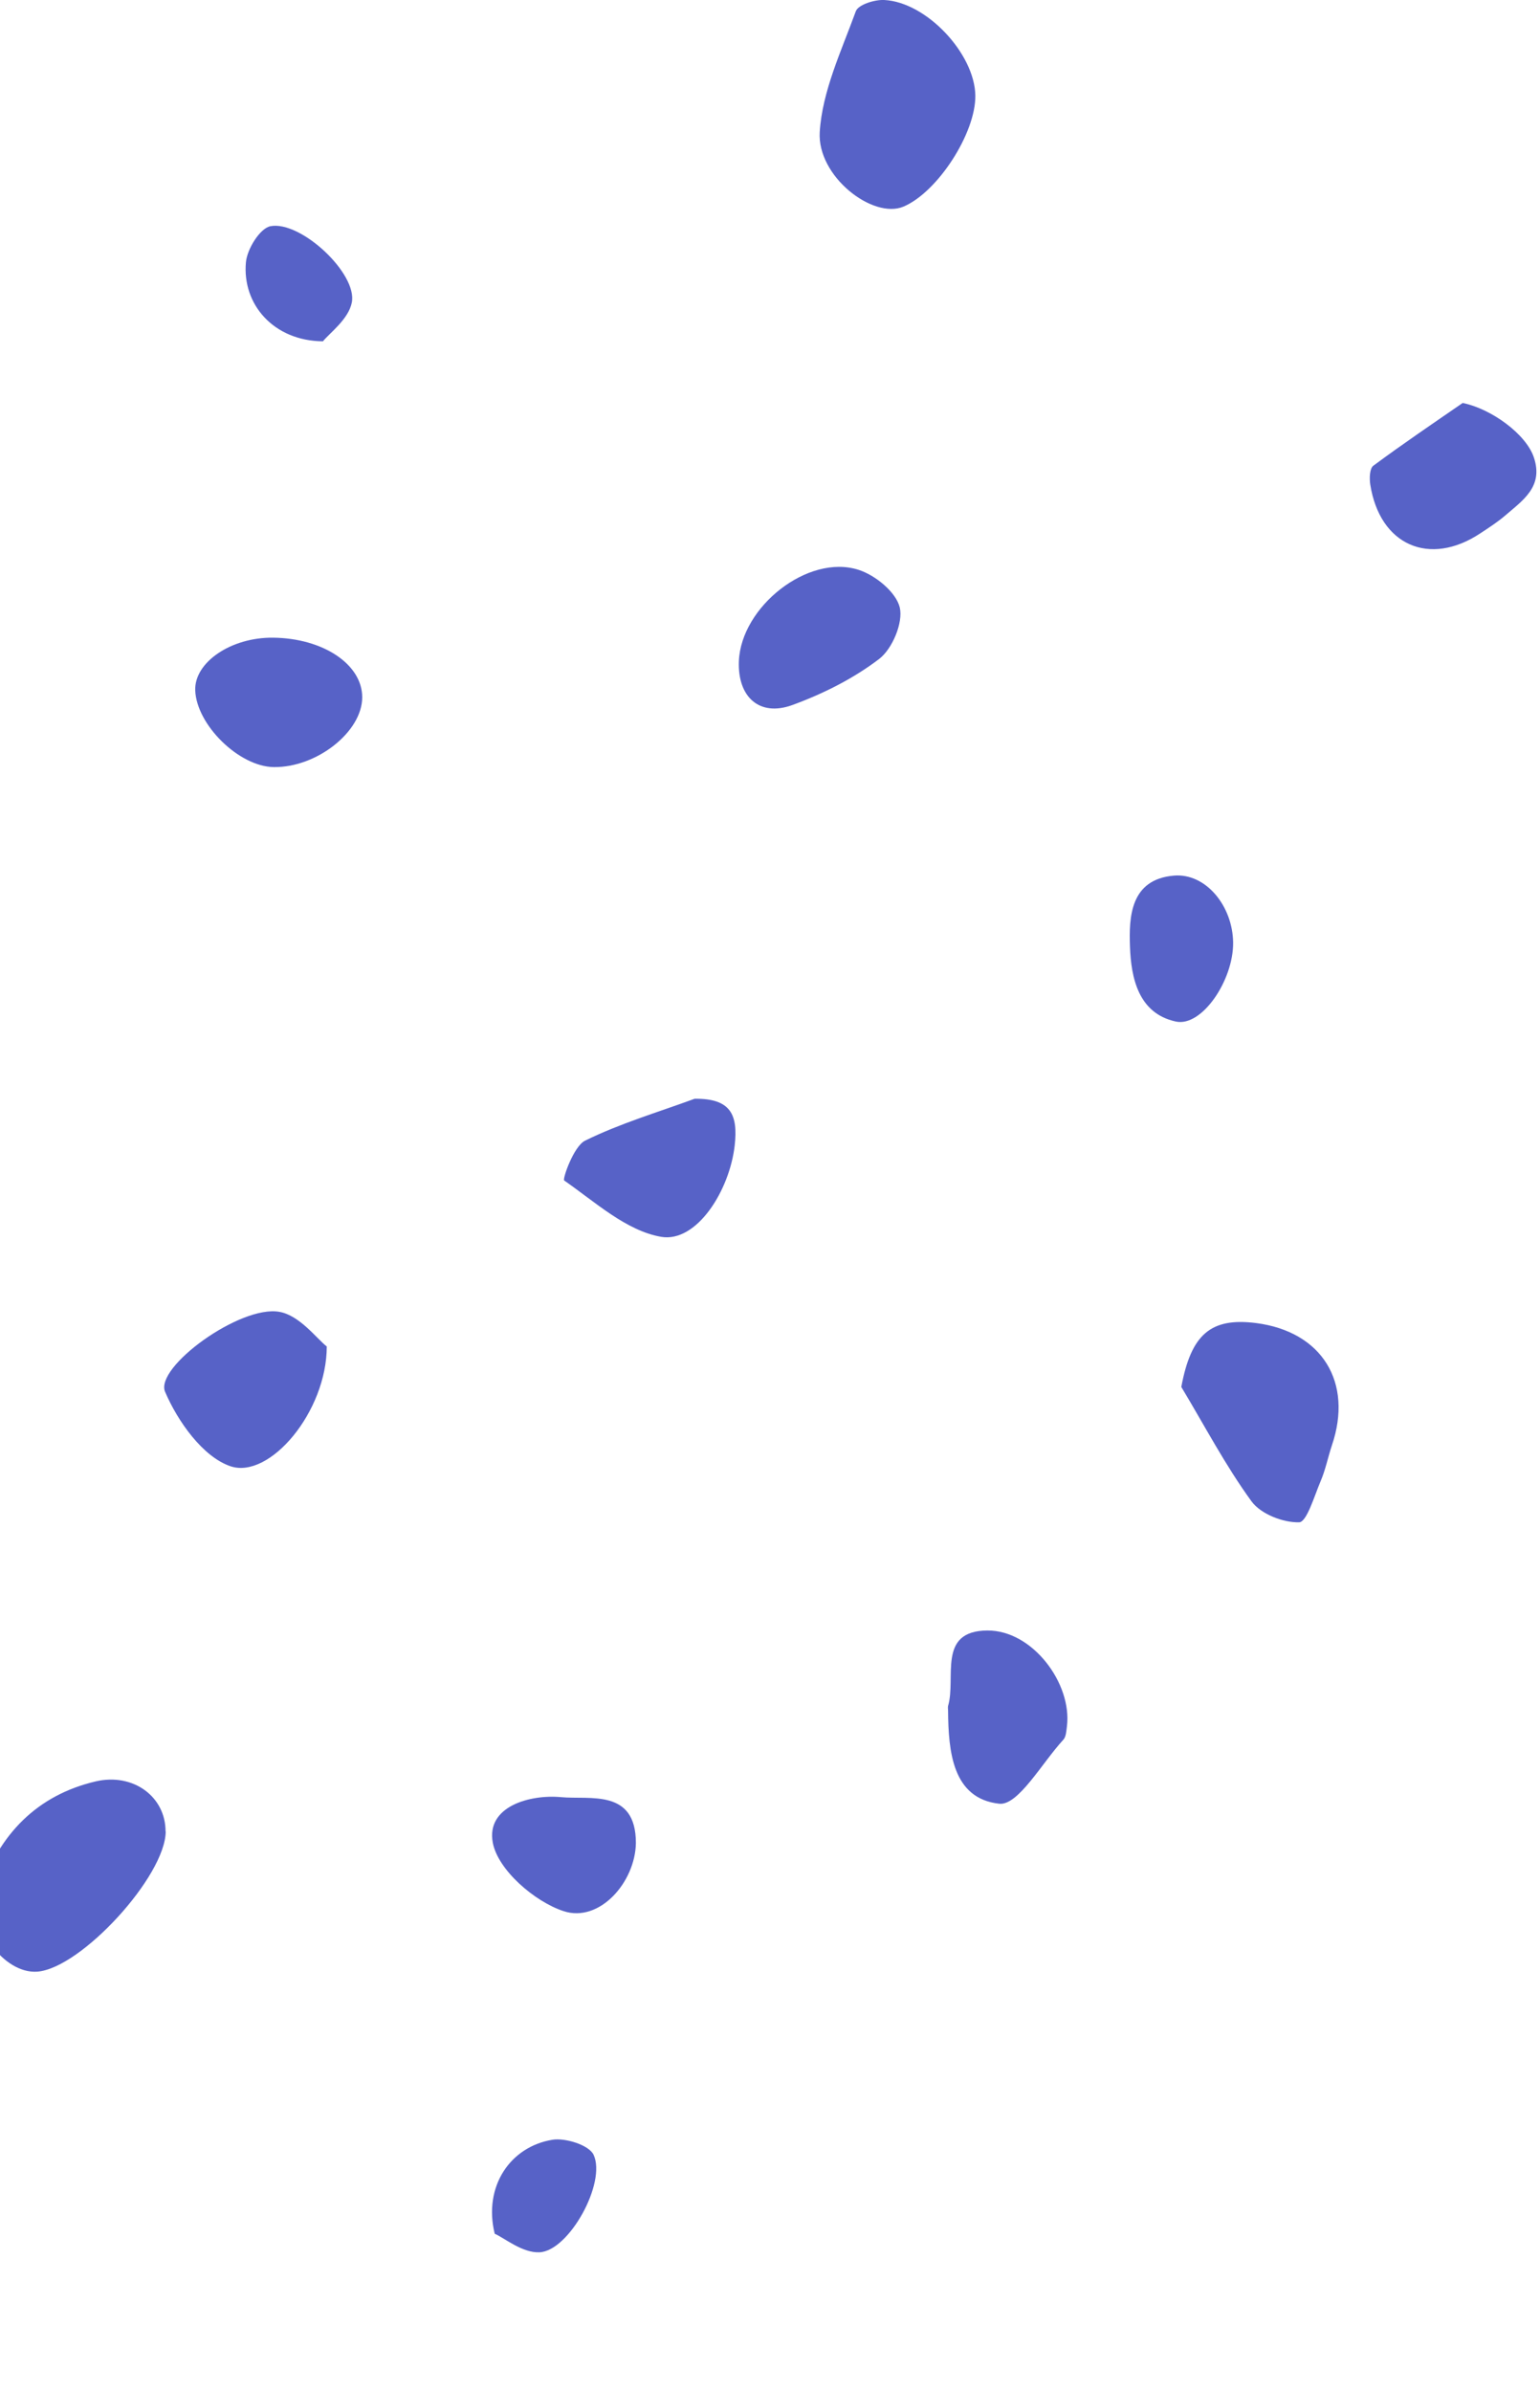 <svg width="96" height="149" viewBox="0 0 96 149" fill="none" xmlns="http://www.w3.org/2000/svg">
<g clip-path="url(#clip0_4585_26951)">
<path d="M91.18 25.1C92.96 25.46 95.139 27.04 95.62 28.5C96.23 30.32 94.919 31.17 93.82 32.12C93.34 32.53 92.809 32.87 92.279 33.22C89.109 35.32 86.01 33.96 85.419 30.18C85.359 29.8 85.379 29.18 85.609 29.01C87.43 27.66 89.309 26.39 91.18 25.1Z" fill="#5762C7"/>
<path d="M60.8 5.95C60.83 8.29 58.45 11.97 56.32 12.87C54.42 13.67 50.93 10.99 51.1 8.22C51.26 5.67 52.45 3.17 53.35 0.7C53.5 0.29 54.52 -0.03 55.12 -3.58233e-06C57.76 0.13 60.76 3.35 60.8 5.95Z" fill="#5762C7"/>
<path d="M10.33 114.07C10.32 116.86 5.04 122.61 2.32 122.81C0.23 122.96 -1.98 119.97 -1.22 117.73C-0.04 114.26 2.3 111.82 5.96 110.96C8.32 110.41 10.33 111.93 10.32 114.08L10.33 114.07Z" fill="#5762C7"/>
<path d="M73.64 86.39C74.25 83.13 75.46 82.05 78.3 82.41C82.41 82.94 84.36 86.1 83.03 90.02C82.78 90.77 82.63 91.55 82.32 92.27C81.93 93.19 81.46 94.8 80.99 94.82C79.99 94.85 78.6 94.31 78.02 93.52C76.38 91.27 75.08 88.78 73.64 86.39Z" fill="#5762C7"/>
<path d="M20.37 83.86C20.37 87.93 16.81 92.15 14.37 91.33C12.65 90.75 11.08 88.54 10.29 86.69C9.64 85.16 14.97 81.28 17.41 81.71C18.68 81.93 19.74 83.38 20.37 83.87V83.86Z" fill="#5762C7"/>
<path d="M43.3 68.44C45.57 68.41 46.01 69.45 45.8 71.34C45.48 74.18 43.42 77.41 41.22 77.04C39.05 76.67 37.1 74.87 35.17 73.53C35.05 73.45 35.76 71.4 36.47 71.05C38.64 69.98 41.01 69.28 43.3 68.44Z" fill="#5762C7"/>
<path d="M17.02 39.72C20.14 39.75 22.58 41.38 22.58 43.43C22.58 45.58 19.74 47.82 17.06 47.78C14.9 47.75 12.25 45.15 12.17 43C12.11 41.25 14.41 39.69 17.02 39.72Z" fill="#5762C7"/>
<path d="M59.1 106.55C59.1 106.45 59.08 106.35 59.1 106.26C59.62 104.51 58.4 101.58 61.55 101.56C64.37 101.54 66.84 104.87 66.51 107.53C66.47 107.82 66.46 108.18 66.28 108.37C64.96 109.8 63.47 112.48 62.29 112.35C59.38 112.03 59.12 109.11 59.1 106.55Z" fill="#5762C7"/>
<path d="M46.06 41.18C46.2 37.8 50.36 34.49 53.51 35.49C54.56 35.82 55.86 36.88 56.09 37.84C56.31 38.78 55.63 40.41 54.81 41.04C53.2 42.27 51.3 43.22 49.38 43.92C47.33 44.66 45.97 43.4 46.06 41.18Z" fill="#5762C7"/>
<path d="M39.64 114.8C39.6 117.24 37.37 119.78 35.13 119.04C33.31 118.44 31.04 116.47 30.72 114.78C30.29 112.51 33.05 111.76 34.97 111.94C36.78 112.11 39.64 111.4 39.64 114.8Z" fill="#5762C7"/>
<path d="M76.87 58.72C76.89 61.06 74.92 63.98 73.3 63.63C70.94 63.12 70.51 60.87 70.44 58.97C70.37 57.12 70.46 54.77 73.18 54.54C75.17 54.37 76.85 56.44 76.87 58.72Z" fill="#5762C7"/>
<path d="M20.12 21.26C17.06 21.23 15.09 18.96 15.33 16.34C15.4 15.52 16.2 14.22 16.86 14.09C18.75 13.73 22.3 17.05 21.93 18.85C21.72 19.89 20.55 20.74 20.13 21.26H20.12Z" fill="#5762C7"/>
<path d="M30.84 139.14C30.11 136.17 31.83 133.7 34.44 133.28C35.25 133.15 36.71 133.61 37 134.21C37.82 135.95 35.47 140.21 33.63 140.29C32.57 140.34 31.46 139.41 30.85 139.14H30.84Z" fill="#5762C7"/>
</g>
<defs>
<clipPath id="clip0_4585_26951">
<rect width="191.77" height="148.93" fill="white" transform="translate(-96)"/>
</clipPath>
</defs>
</svg>
